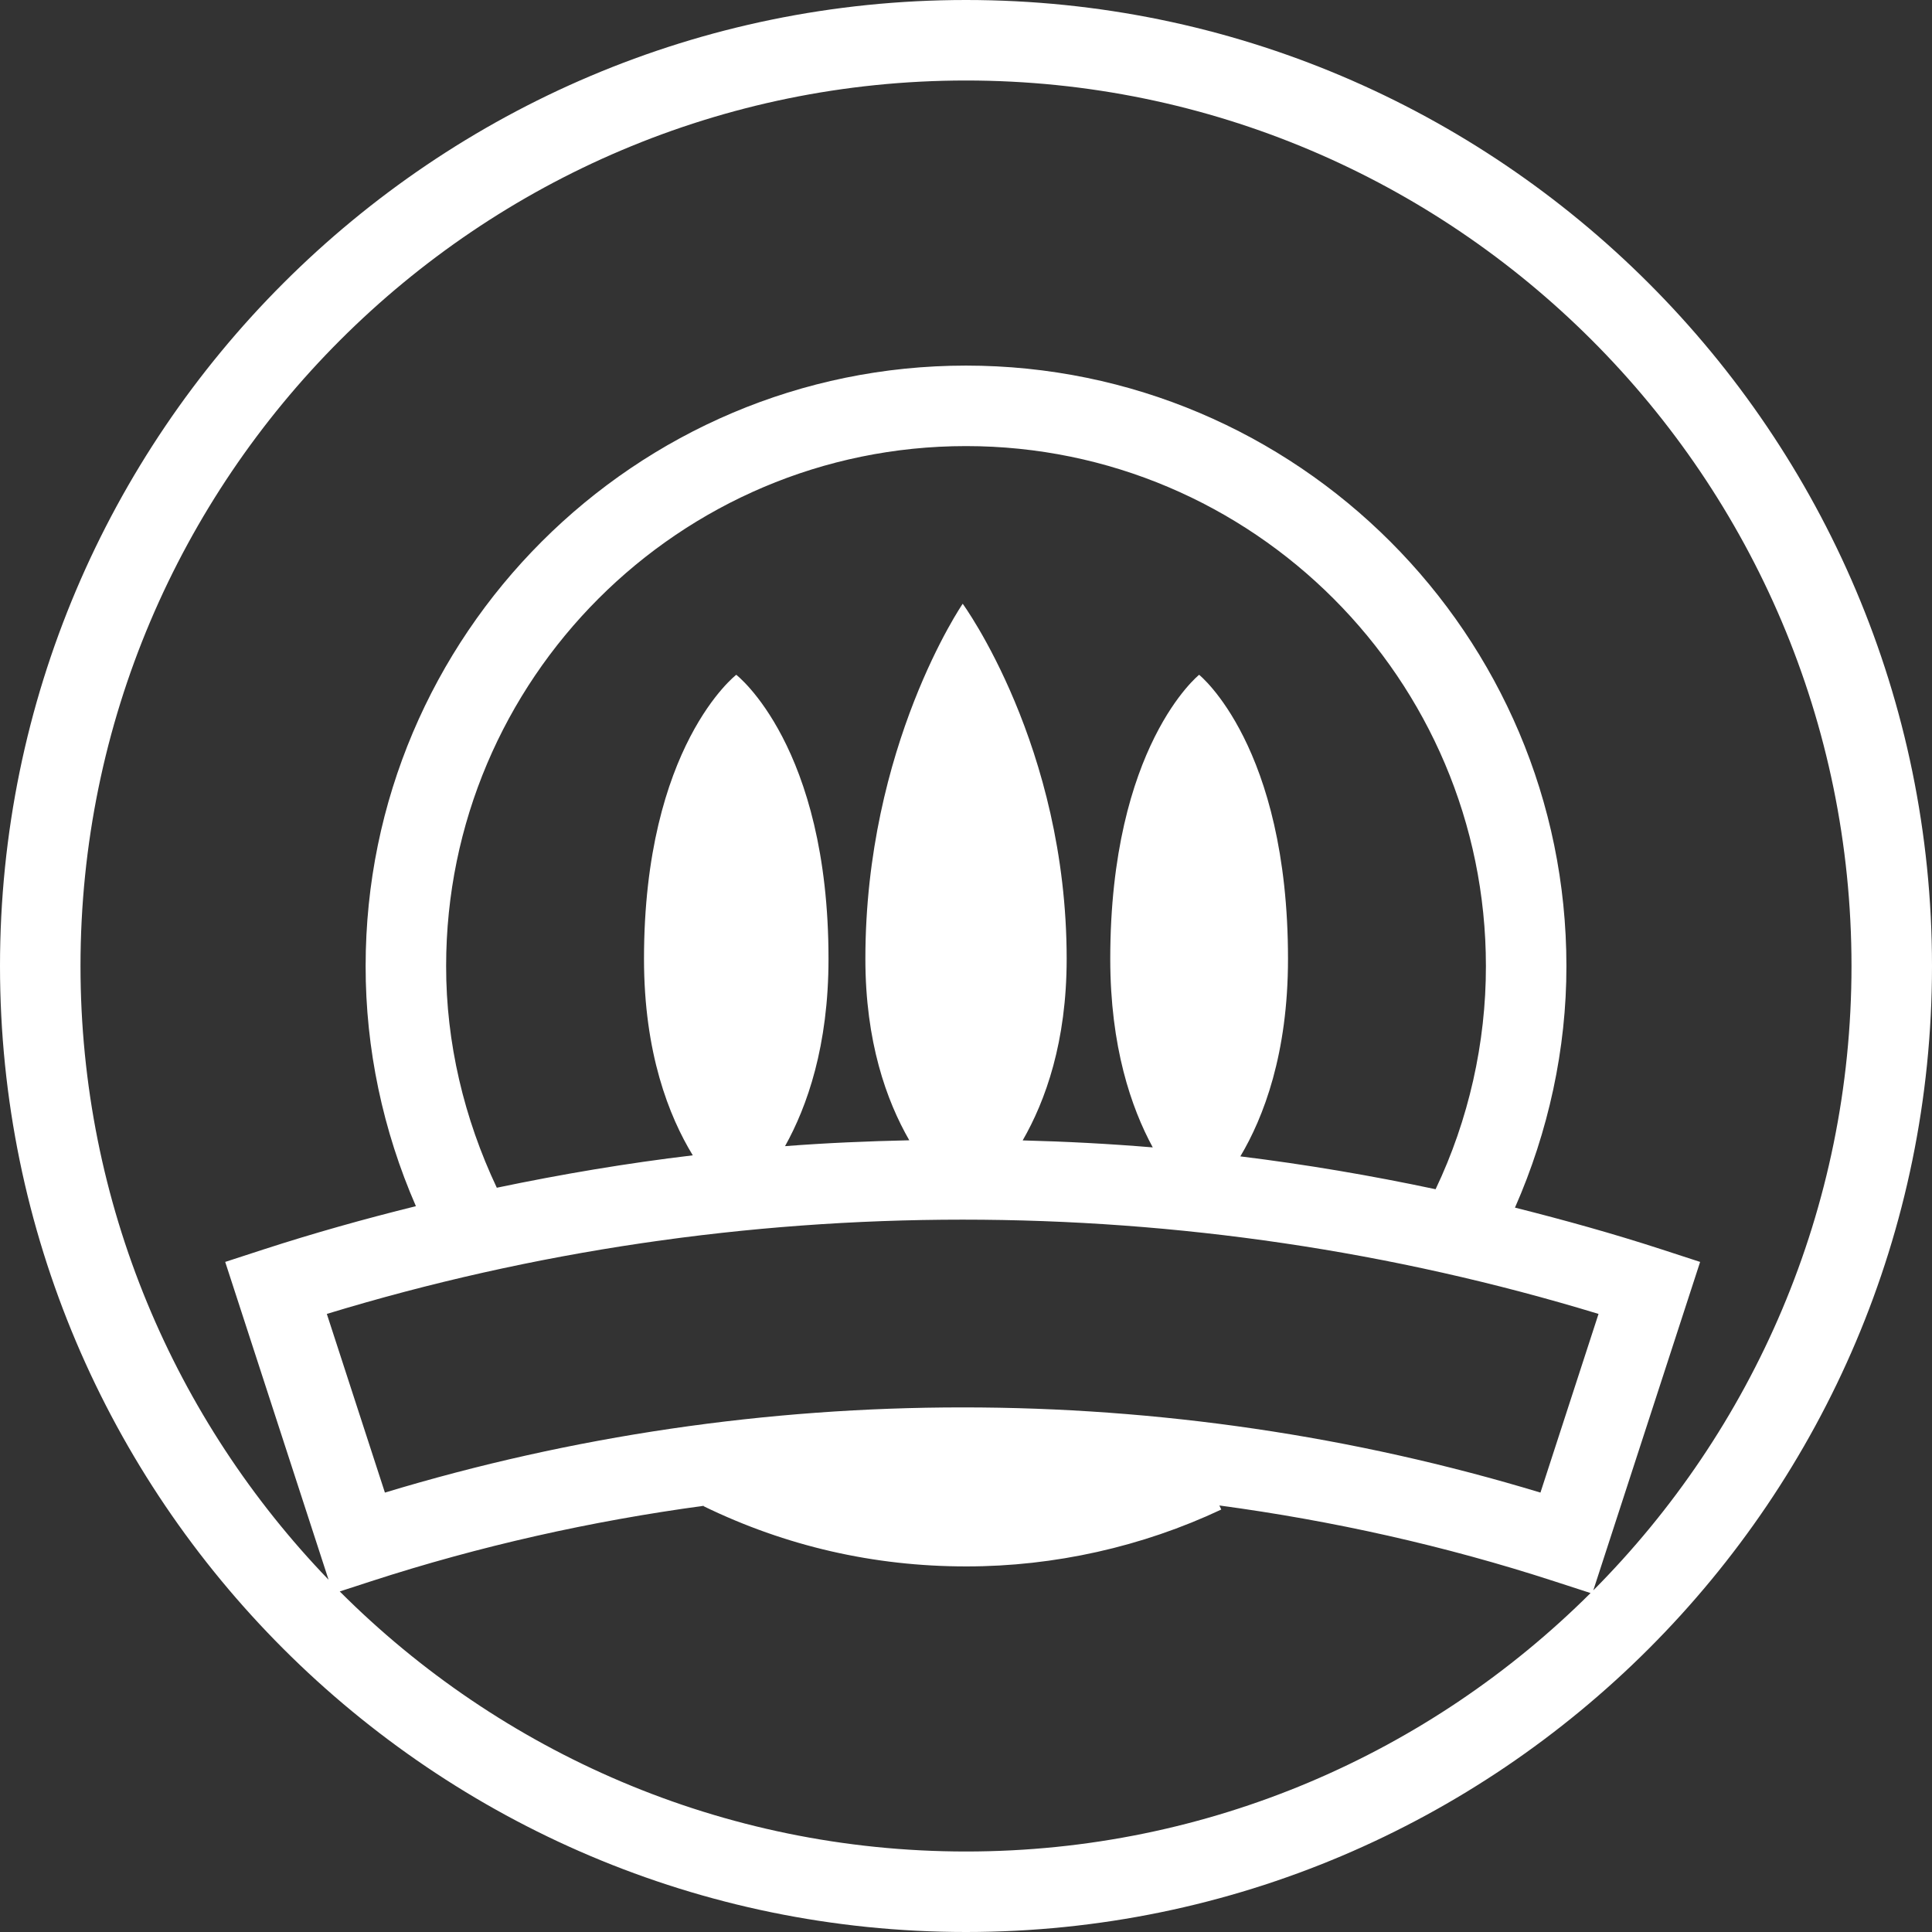 <?xml version="1.0" encoding="utf-8"?>
<!-- Generator: Adobe Illustrator 15.0.0, SVG Export Plug-In . SVG Version: 6.00 Build 0)  -->
<!DOCTYPE svg PUBLIC "-//W3C//DTD SVG 1.1//EN" "http://www.w3.org/Graphics/SVG/1.1/DTD/svg11.dtd">
<svg version="1.1" id="Layer_1" xmlns="http://www.w3.org/2000/svg" xmlns:xlink="http://www.w3.org/1999/xlink" x="0px" y="0px"
	 width="48px" height="48px" viewBox="0 0 48 48" enable-background="new 0 0 48 48" xml:space="preserve">
<rect x="0" y="0" width="48" height="48" fill="#333333" stroke="none"/>
<path fill="#FFFFFF" d="M24,0C10.767,0,0,10.767,0,24s10.767,24,24,24s24-10.767,24-24S37.233,0,24,0z M8.441,39.539l0.785-0.255
	c2.696-0.876,5.463-1.494,8.259-1.873l-0.005,0.01c2.041,0.993,4.234,1.496,6.518,1.496c0.007,0,0.014,0,0.021,0
	c2.174,0,4.359-0.488,6.323-1.413l-0.047-0.101c2.814,0.379,5.6,0.999,8.313,1.881l0.909,0.295C35.536,43.545,30.05,46,24,46
	C17.93,46,12.426,43.528,8.441,39.539z M11.084,24c0-7.123,5.794-12.917,12.916-12.917s12.917,5.794,12.917,12.918
	c0.003,1.909-0.431,3.826-1.25,5.545c-1.605-0.341-3.224-0.616-4.851-0.816C31.394,27.758,32,26.182,32,23.823
	c0-5.294-2.208-7.058-2.208-7.058s-2.208,1.764-2.208,7.058c0,2.184,0.521,3.698,1.056,4.684c-1.076-0.09-2.153-0.146-3.232-0.174
	c0.568-0.986,1.093-2.449,1.093-4.51c0-5.294-2.583-8.823-2.583-8.823S21.5,18.529,21.5,23.823c0,2.058,0.523,3.52,1.091,4.507
	c-1.03,0.023-2.06,0.066-3.087,0.146c0.55-0.986,1.08-2.491,1.08-4.653c0-5.294-2.292-7.058-2.292-7.058S16,18.529,16,23.823
	c0,2.336,0.618,3.906,1.212,4.881c-1.633,0.194-3.257,0.468-4.869,0.805C11.53,27.788,11.081,25.91,11.084,24z M39.715,32.644
	l-1.443,4.439c-9.314-2.822-19.394-2.822-28.709,0l-1.443-4.439C18.369,29.521,29.464,29.521,39.715,32.644z M39.585,39.512
	l2.654-8.16l-0.952-0.31c-1.204-0.392-2.423-0.731-3.648-1.039c0.829-1.884,1.281-3.944,1.278-6.003
	c0-8.225-6.691-14.917-14.917-14.917c-8.225,0-14.916,6.692-14.916,14.916c-0.003,2.057,0.43,4.09,1.249,5.968
	c-1.272,0.315-2.536,0.669-3.786,1.075l-0.952,0.31l2.568,7.896C4.351,35.289,2,29.916,2,24C2,11.869,11.869,2,24,2s22,9.869,22,22
	C46,30.047,43.547,35.53,39.585,39.512z"/>
</svg>

